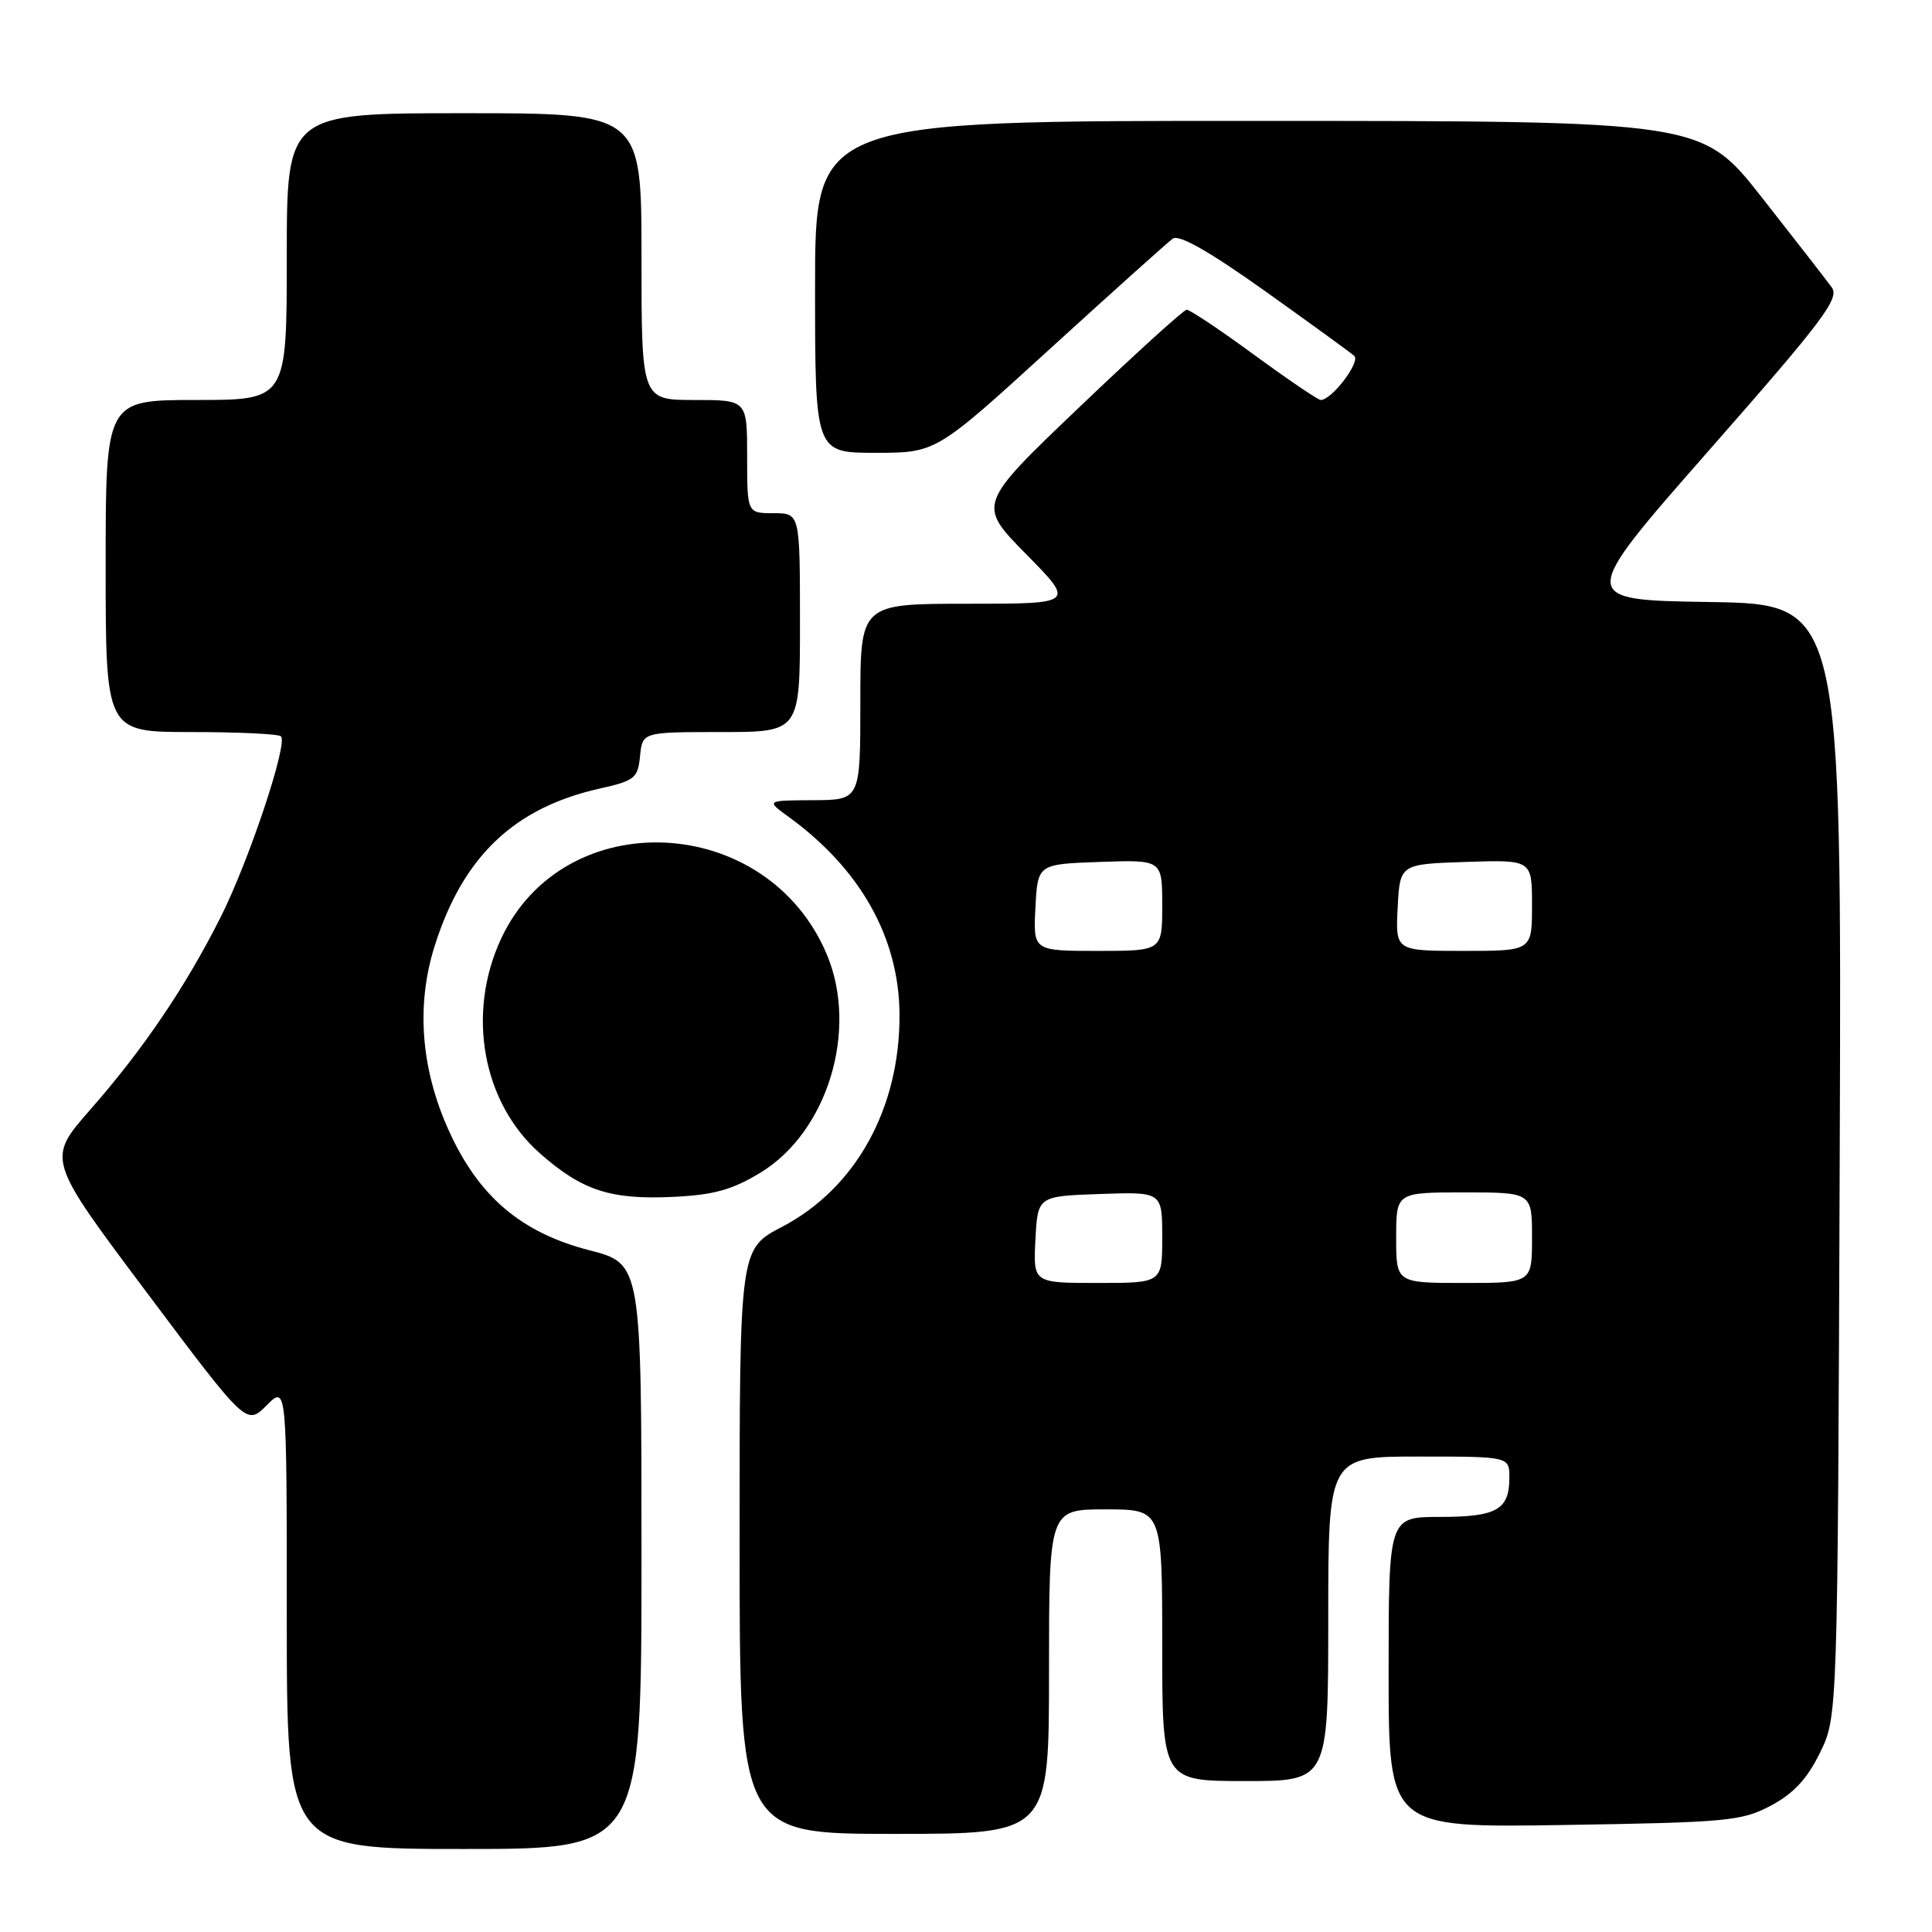 <?xml version="1.0" encoding="UTF-8" standalone="no"?>
<!DOCTYPE svg PUBLIC "-//W3C//DTD SVG 1.1//EN" "http://www.w3.org/Graphics/SVG/1.1/DTD/svg11.dtd" >
<svg xmlns="http://www.w3.org/2000/svg" xmlns:xlink="http://www.w3.org/1999/xlink" version="1.1" viewBox="0 0 256 256">
 <g >
 <path fill="currentColor"
d=" M 85.00 206.22 C 85.00 167.44 85.00 167.44 78.07 165.66 C 69.05 163.33 63.42 158.54 59.47 149.81 C 55.77 141.64 55.12 133.22 57.58 125.39 C 61.32 113.51 68.09 107.04 79.46 104.49 C 84.11 103.45 84.52 103.11 84.81 100.18 C 85.13 97.00 85.13 97.00 95.56 97.00 C 106.00 97.00 106.00 97.00 106.00 82.50 C 106.00 68.00 106.00 68.00 102.50 68.00 C 99.00 68.00 99.00 68.00 99.00 60.50 C 99.00 53.00 99.00 53.00 92.00 53.00 C 85.00 53.00 85.00 53.00 85.00 34.00 C 85.00 15.00 85.00 15.00 61.50 15.00 C 38.00 15.00 38.00 15.00 38.00 34.00 C 38.00 53.00 38.00 53.00 26.00 53.00 C 14.00 53.00 14.00 53.00 14.00 75.00 C 14.00 97.00 14.00 97.00 25.33 97.00 C 31.57 97.00 36.92 97.25 37.23 97.57 C 38.18 98.51 32.99 114.06 29.25 121.50 C 24.60 130.75 18.98 139.04 11.95 147.05 C 6.20 153.60 6.20 153.60 19.43 171.24 C 32.66 188.89 32.66 188.89 35.33 186.22 C 38.00 183.55 38.00 183.55 38.00 214.27 C 38.00 245.00 38.00 245.00 61.50 245.00 C 85.00 245.00 85.00 245.00 85.00 206.22 Z  M 139.00 221.50 C 139.00 200.00 139.00 200.00 146.50 200.00 C 154.00 200.00 154.00 200.00 154.00 218.00 C 154.00 236.00 154.00 236.00 165.00 236.00 C 176.00 236.00 176.00 236.00 176.00 214.50 C 176.00 193.00 176.00 193.00 188.00 193.00 C 200.00 193.00 200.00 193.00 200.00 195.80 C 200.00 200.05 198.32 201.00 190.80 201.00 C 184.00 201.00 184.00 201.00 184.00 221.59 C 184.00 242.19 184.00 242.19 207.25 241.82 C 228.87 241.48 230.79 241.30 234.64 239.26 C 237.63 237.68 239.45 235.73 241.14 232.28 C 243.50 227.50 243.50 227.50 243.77 153.77 C 244.04 80.05 244.04 80.05 226.54 79.77 C 209.04 79.50 209.04 79.50 226.49 59.63 C 241.58 42.46 243.78 39.54 242.72 38.08 C 242.05 37.16 237.90 31.82 233.50 26.22 C 225.50 16.03 225.50 16.03 166.75 16.02 C 108.00 16.00 108.00 16.00 108.00 38.00 C 108.00 60.00 108.00 60.00 116.01 60.00 C 124.03 60.00 124.03 60.00 139.10 46.25 C 147.39 38.69 154.73 32.10 155.40 31.62 C 156.23 31.03 160.23 33.31 167.57 38.53 C 173.58 42.82 178.92 46.69 179.44 47.15 C 180.32 47.93 176.48 53.00 175.00 53.00 C 174.65 53.00 170.67 50.30 166.16 47.00 C 161.66 43.70 157.64 41.02 157.24 41.04 C 156.83 41.06 150.43 46.88 143.00 53.97 C 129.50 66.86 129.50 66.86 135.97 73.43 C 142.44 80.00 142.44 80.00 128.22 80.00 C 114.00 80.00 114.00 80.00 114.00 93.00 C 114.00 106.00 114.00 106.00 107.75 106.03 C 101.50 106.06 101.50 106.06 104.50 108.24 C 114.01 115.14 119.13 124.25 119.19 134.41 C 119.26 146.85 113.40 157.45 103.63 162.56 C 98.00 165.50 98.00 165.50 98.00 204.25 C 98.00 243.00 98.00 243.00 118.50 243.00 C 139.00 243.00 139.00 243.00 139.00 221.50 Z  M 100.77 155.38 C 109.66 149.97 113.76 136.50 109.57 126.50 C 101.71 107.72 74.78 106.40 66.40 124.38 C 61.78 134.30 63.93 146.12 71.56 152.84 C 77.17 157.78 80.91 158.99 89.27 158.59 C 94.60 158.33 97.04 157.65 100.77 155.38 Z  M 137.20 164.25 C 137.50 158.50 137.50 158.50 145.75 158.21 C 154.00 157.92 154.00 157.92 154.00 163.96 C 154.00 170.00 154.00 170.00 145.45 170.00 C 136.90 170.00 136.90 170.00 137.20 164.25 Z  M 185.00 164.00 C 185.00 158.00 185.00 158.00 194.00 158.00 C 203.00 158.00 203.00 158.00 203.00 164.00 C 203.00 170.00 203.00 170.00 194.00 170.00 C 185.00 170.00 185.00 170.00 185.00 164.00 Z  M 137.20 120.25 C 137.50 114.50 137.50 114.50 145.75 114.21 C 154.00 113.92 154.00 113.92 154.00 119.96 C 154.00 126.00 154.00 126.00 145.45 126.00 C 136.90 126.00 136.90 126.00 137.20 120.25 Z  M 185.20 120.25 C 185.50 114.50 185.50 114.50 194.25 114.21 C 203.00 113.92 203.00 113.92 203.00 119.96 C 203.00 126.00 203.00 126.00 193.95 126.00 C 184.90 126.00 184.90 126.00 185.20 120.25 Z "/>
</g>
</svg>